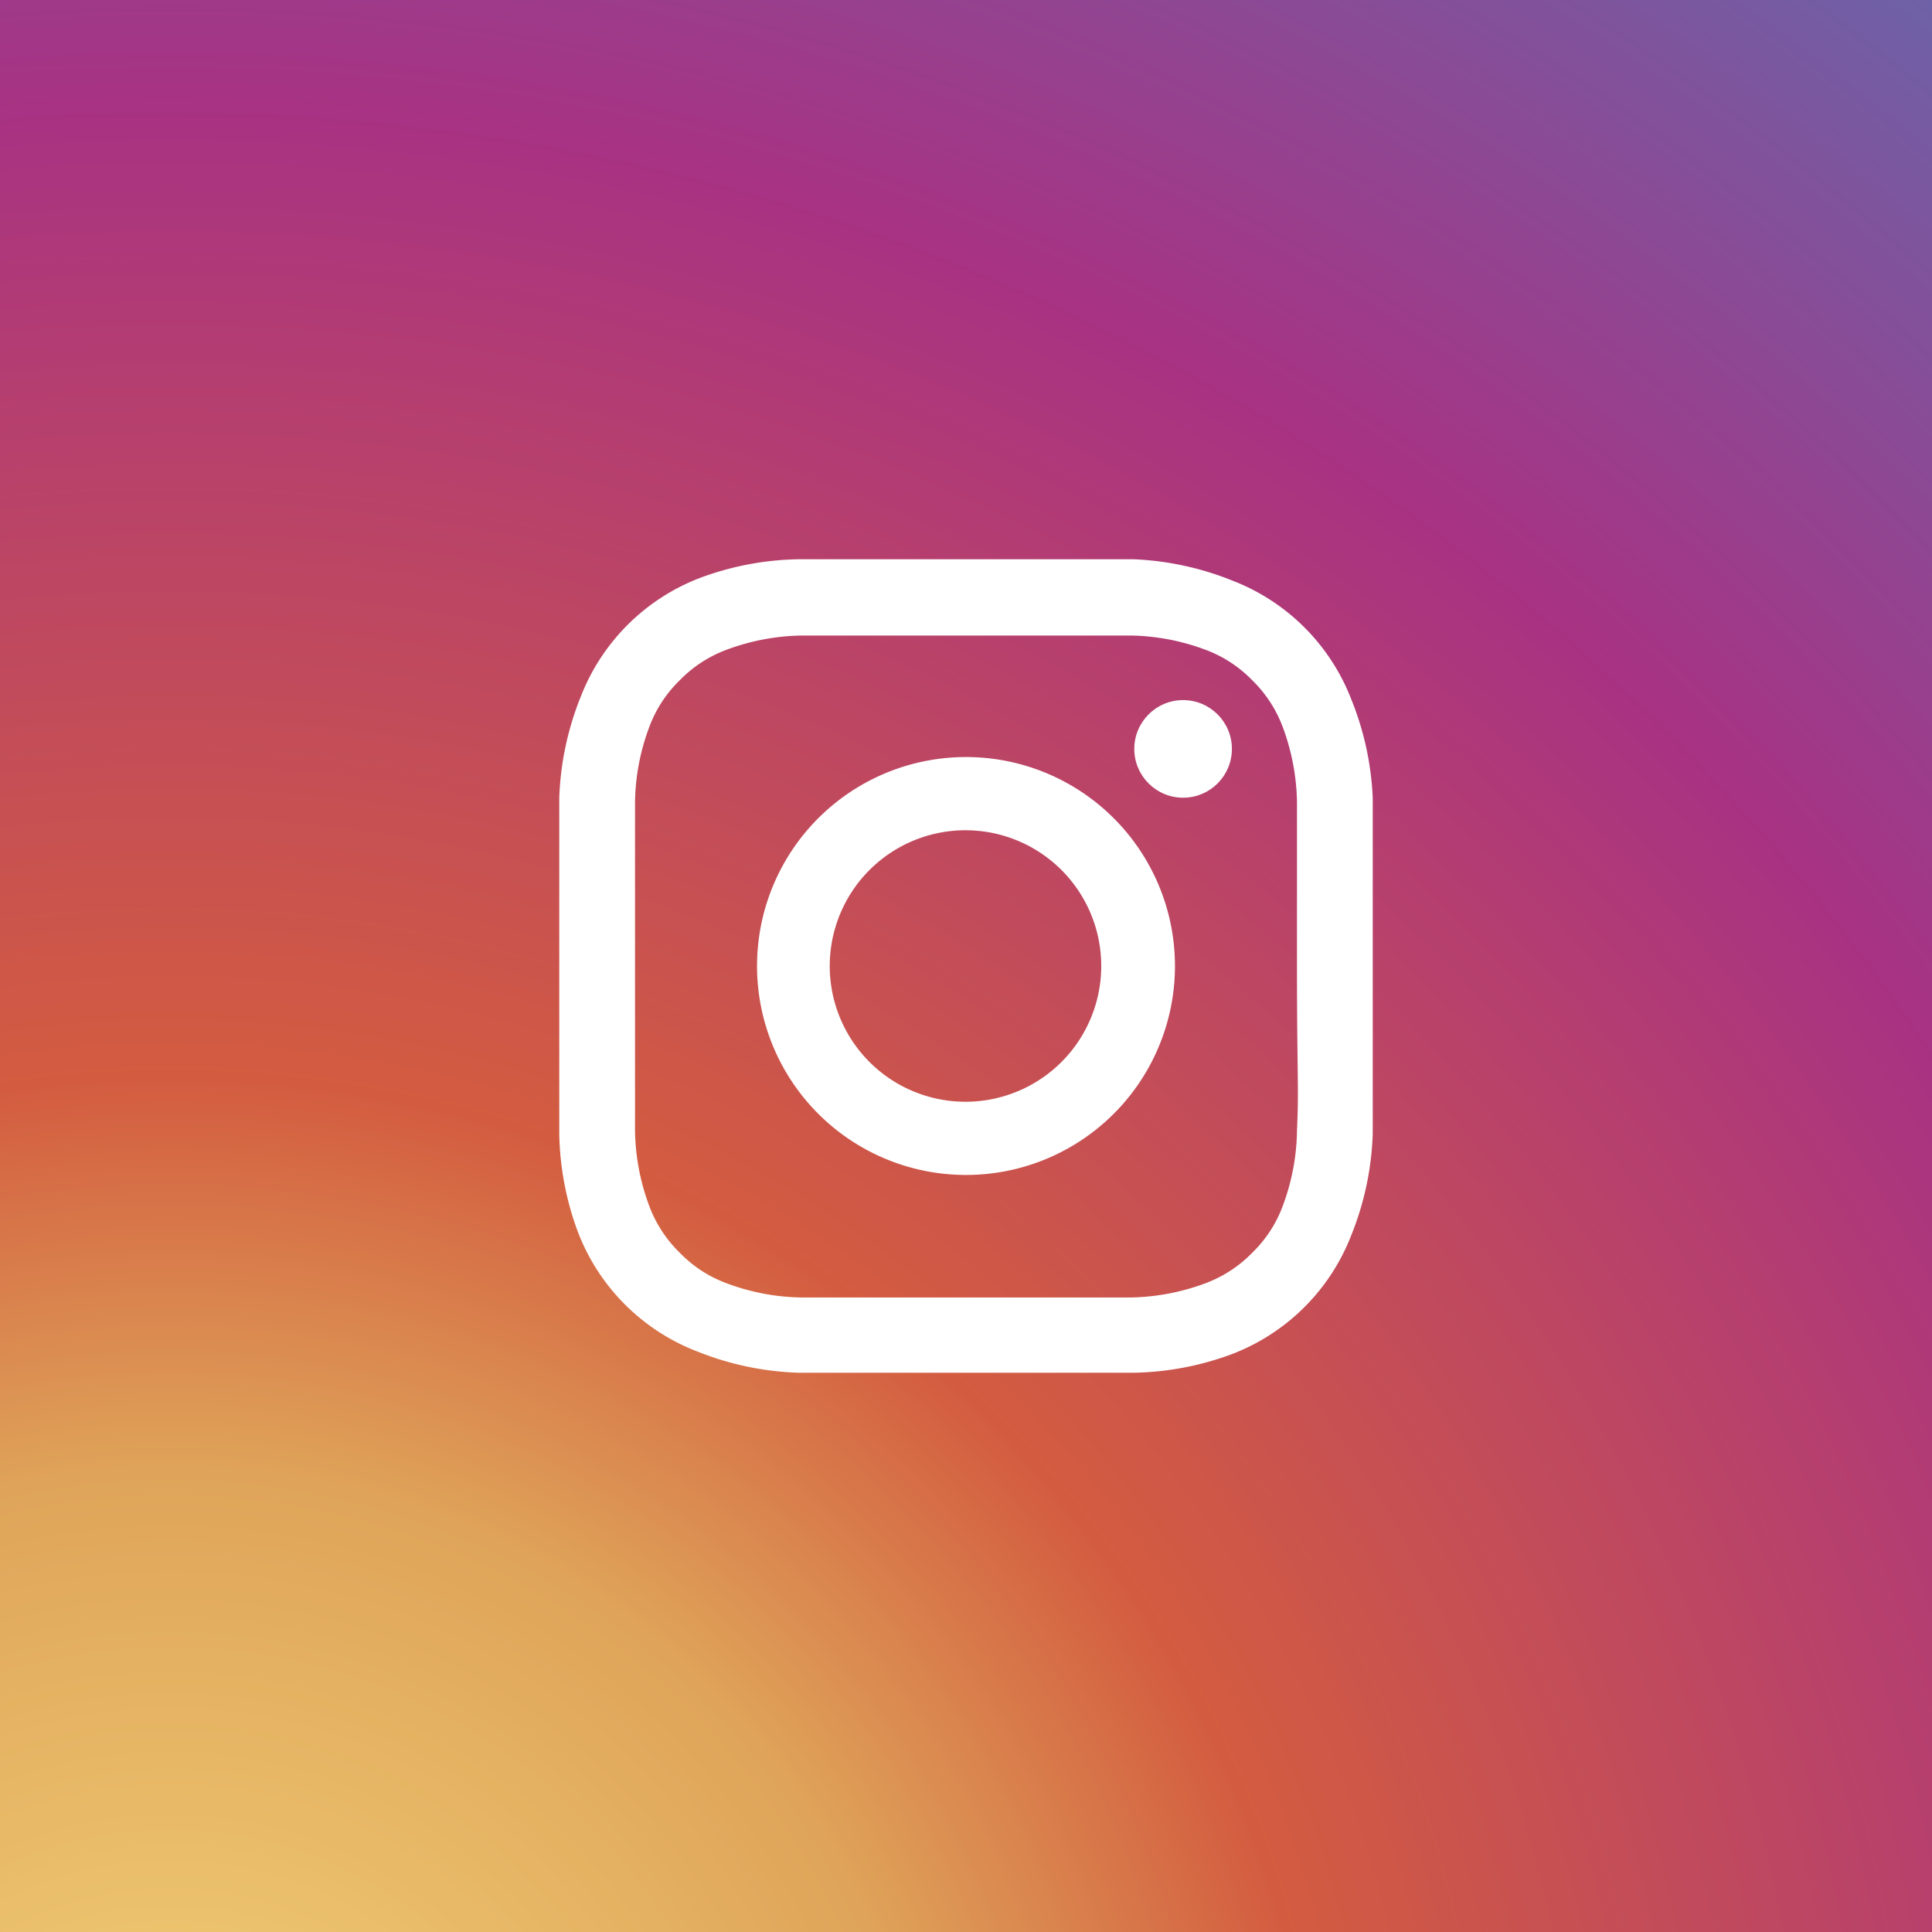 <svg id="Isolation_Mode" data-name="Isolation Mode" xmlns="http://www.w3.org/2000/svg" xmlns:xlink="http://www.w3.org/1999/xlink" viewBox="0 0 38 38"><rect x="0" y="0" width="38" height="38" fill="#333333" stroke="none"/><defs><style>.cls-1{fill:url(#radial-gradient);}.cls-2{fill:#fff;}</style><radialGradient id="radial-gradient" cx="-0.19" cy="719.64" r="0.06" gradientTransform="matrix(646.8, 0, 0, -646.8, 122.49, 465475.53)" gradientUnits="userSpaceOnUse"><stop offset="0" stop-color="#f4d67b"/><stop offset="0.25" stop-color="#dfa459"/><stop offset="0.38" stop-color="#d35c40"/><stop offset="0.7" stop-color="#a83283"/><stop offset="0.99" stop-color="#616caf"/><stop offset="1" stop-color="#616caf"/></radialGradient></defs><title>Artboard 1</title><rect class="cls-1" x="-5.49" y="-5.51" width="48.97" height="49.02" transform="translate(-5.14 30.81) rotate(-71.06)"/><g id="_Группа_" data-name="&lt;Группа&gt;"><path id="_Составной_контур_" data-name="&lt;Составной контур&gt;" class="cls-2" d="M26.58,13.76a4.08,4.08,0,0,0-2.34-2.34A5.84,5.84,0,0,0,22.3,11c-.85,0-1.13,0-3.3,0s-2.45,0-3.3,0a5.8,5.8,0,0,0-1.94.37,4.08,4.08,0,0,0-2.34,2.34A5.84,5.84,0,0,0,11,15.7c0,.85,0,1.13,0,3.3s0,2.45,0,3.3a5.8,5.8,0,0,0,.37,1.94,4.08,4.08,0,0,0,2.34,2.34A5.84,5.84,0,0,0,15.7,27c.85,0,1.13,0,3.3,0s2.45,0,3.3,0a5.8,5.8,0,0,0,1.94-.37,4.08,4.08,0,0,0,2.34-2.34A5.84,5.84,0,0,0,27,22.3c0-.85,0-1.13,0-3.3s0-2.45,0-3.3A5.81,5.81,0,0,0,26.58,13.76Zm-1.07,8.48a4.37,4.37,0,0,1-.28,1.48,2.48,2.48,0,0,1-.6.92,2.51,2.51,0,0,1-.92.6,4.41,4.41,0,0,1-1.48.28c-.85,0-1.09,0-3.23,0s-2.39,0-3.23,0a4.37,4.37,0,0,1-1.48-.28,2.48,2.48,0,0,1-.92-.6,2.51,2.51,0,0,1-.6-.92,4.41,4.41,0,0,1-.28-1.48c0-.85,0-1.1,0-3.23s0-2.39,0-3.23a4.37,4.37,0,0,1,.28-1.48,2.48,2.48,0,0,1,.6-.92,2.5,2.5,0,0,1,.92-.6,4.41,4.41,0,0,1,1.48-.28c.85,0,1.1,0,3.23,0s2.39,0,3.23,0a4.37,4.37,0,0,1,1.48.28,2.48,2.48,0,0,1,.92.6,2.5,2.5,0,0,1,.6.92,4.41,4.41,0,0,1,.28,1.48c0,.85,0,1.1,0,3.23S25.55,21.39,25.51,22.23Z"/><path id="_Составной_контур_2" data-name="&lt;Составной контур&gt;" class="cls-2" d="M19,14.89A4.11,4.11,0,1,0,23.11,19,4.11,4.11,0,0,0,19,14.89Zm0,6.78A2.67,2.67,0,1,1,21.66,19,2.67,2.67,0,0,1,19,21.67Z"/><circle id="_Контур_" data-name="&lt;Контур&gt;" class="cls-2" cx="23.27" cy="14.73" r="0.96"/></g></svg>